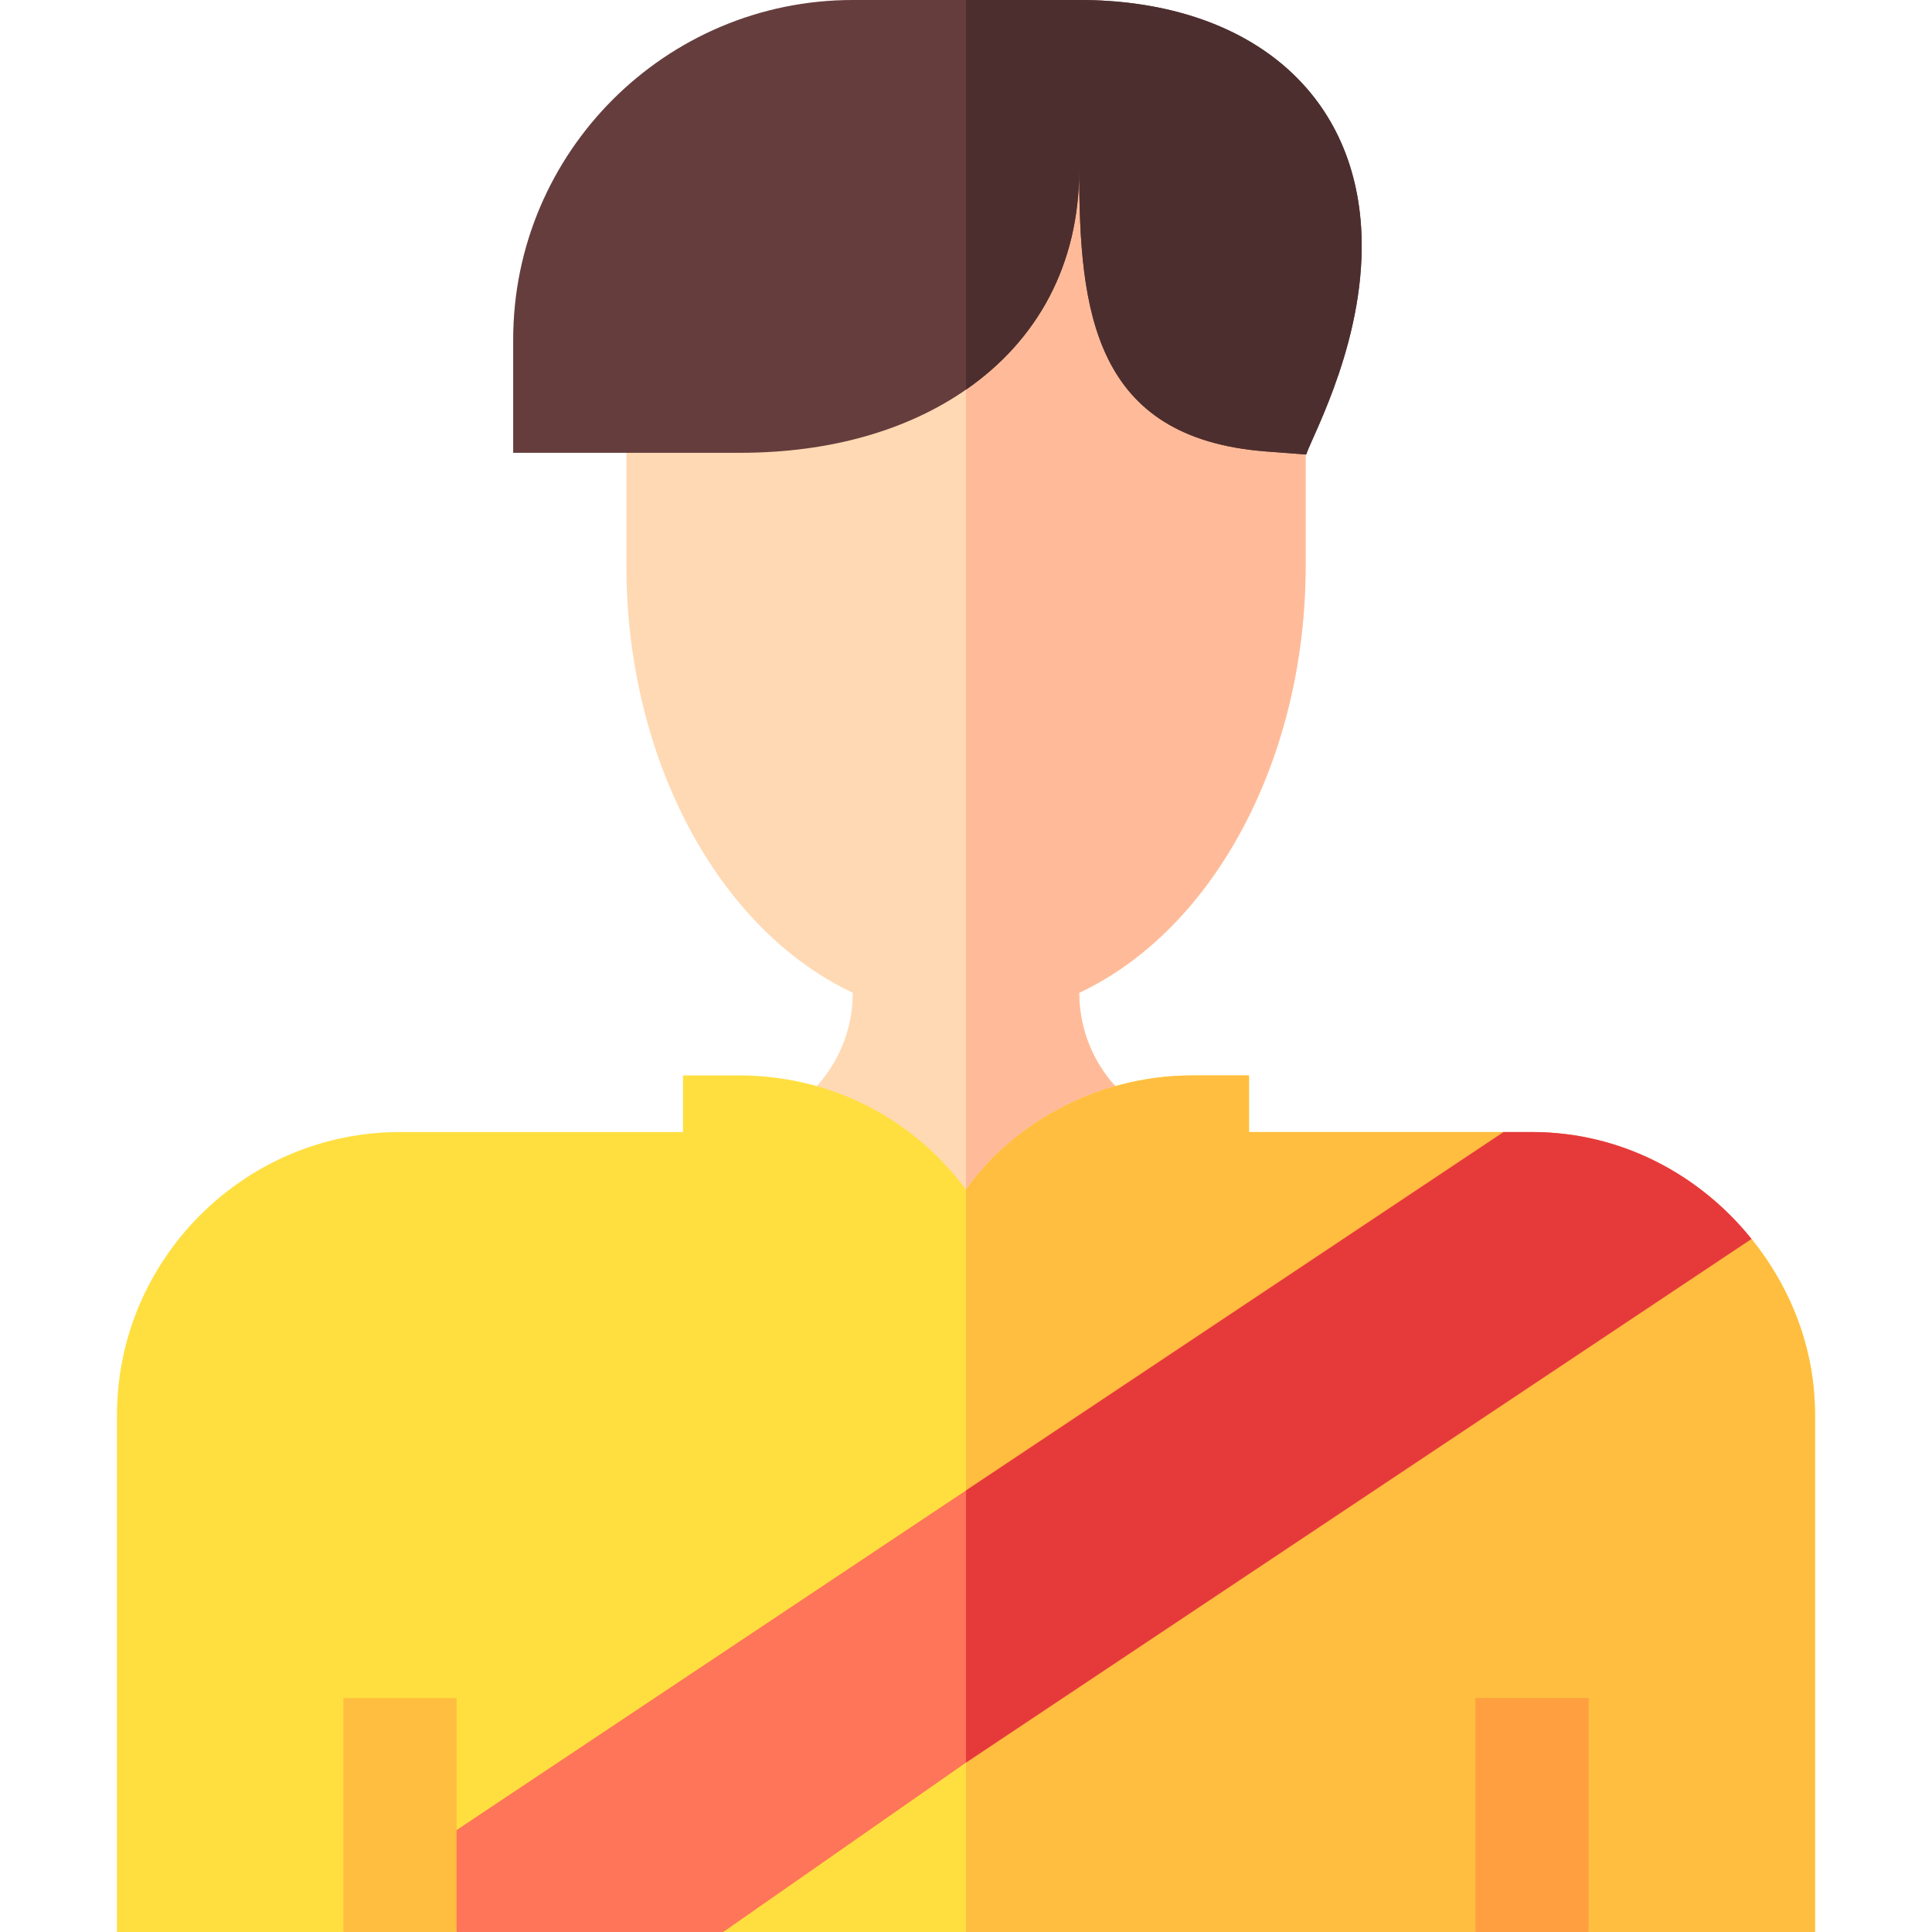 <svg id="Capa_1" enable-background="new 0 0 512 512" height="512" viewBox="0 0 512 512" width="512" xmlns="http://www.w3.org/2000/svg"><g><path d="m464.169 328.326-35.795 8.864-172.374 114.918-31.82 21.213-32.518 38.679h64.338 135l15-32 15 32h60v-137c0-17.704-6.473-33.809-16.831-46.674z" fill="#ffdf40"/><path d="m406 480 15 32h60v-137c0-17.704-6.473-33.809-16.831-46.674l-35.795 8.864-172.374 114.918v59.892h135z" fill="#ffbe40"/><g><path d="m346 150v-105l-30-15h-60-57.394l-32.606 15v105c0 50.757 24.111 96.211 60 113.086v.015c0 20.346-16.553 36.899-36.914 36.899l21.914 15 45 30 45-30 21.914-15c-20.361 0-36.914-16.553-36.914-36.899 35.889-16.89 60-62.344 60-113.101z" fill="#ffd9b3"/><path d="m322.914 300c-20.361 0-36.914-16.553-36.914-36.899 35.889-16.89 60-62.344 60-113.101v-105l-30-15h-60v315l45-30z" fill="#fb9"/></g><path d="m286 0h-30-30c-49.629 0-90 40.371-90 90v30h60c24.443 0 44.718-6.156 60-16.736 18.896-13.085 30-33.076 30-58.264 0 37.324 3.779 71.118 49.453 74.634l10.693.82c1.82-5.358 16.36-31.575 14.566-60.211-2.369-37.803-32.063-60.243-74.712-60.243z" fill="#663d3d"/><path d="m286 45c0 37.324 3.779 71.118 49.453 74.634l10.693.82c1.82-5.358 16.36-31.575 14.566-60.211-2.369-37.803-32.063-60.243-74.712-60.243h-30v103.264c18.896-13.085 30-33.076 30-58.264z" fill="#4d2e2e"/><path d="m331 300v-15h-15c-26.688 0-48.684 14.134-60 30.3-14.491-19.664-36.855-30.3-60-30.3h-15v15h-75c-41.25 0-75 33.75-75 75v137h60l15-32 5.621 11.241 36.422-9.282 107.957-71.971 111.213-74.143 31.267-35.845z" fill="#ffdf40"/><path d="m398.48 300h-67.48v-15h-15c-26.688 0-48.684 14.134-60 30.3v94.688l111.213-74.143z" fill="#ffbe40"/><path d="m406 300h-7.52l-142.48 94.988-144.379 96.253 9.379 20.759h70.662l64.338-44.892 208.169-138.781c-13.777-17.112-34.623-28.327-58.169-28.327z" fill="#ff7559"/><path d="m406 300h-7.52l-142.48 94.988v72.12l208.169-138.781c-13.777-17.112-34.623-28.327-58.169-28.327z" fill="#e63a3a"/><path d="m91 450h30v62h-30z" fill="#ffbe40"/><path d="m391 450h30v62h-30z" fill="#ff9f40"/></g></svg>